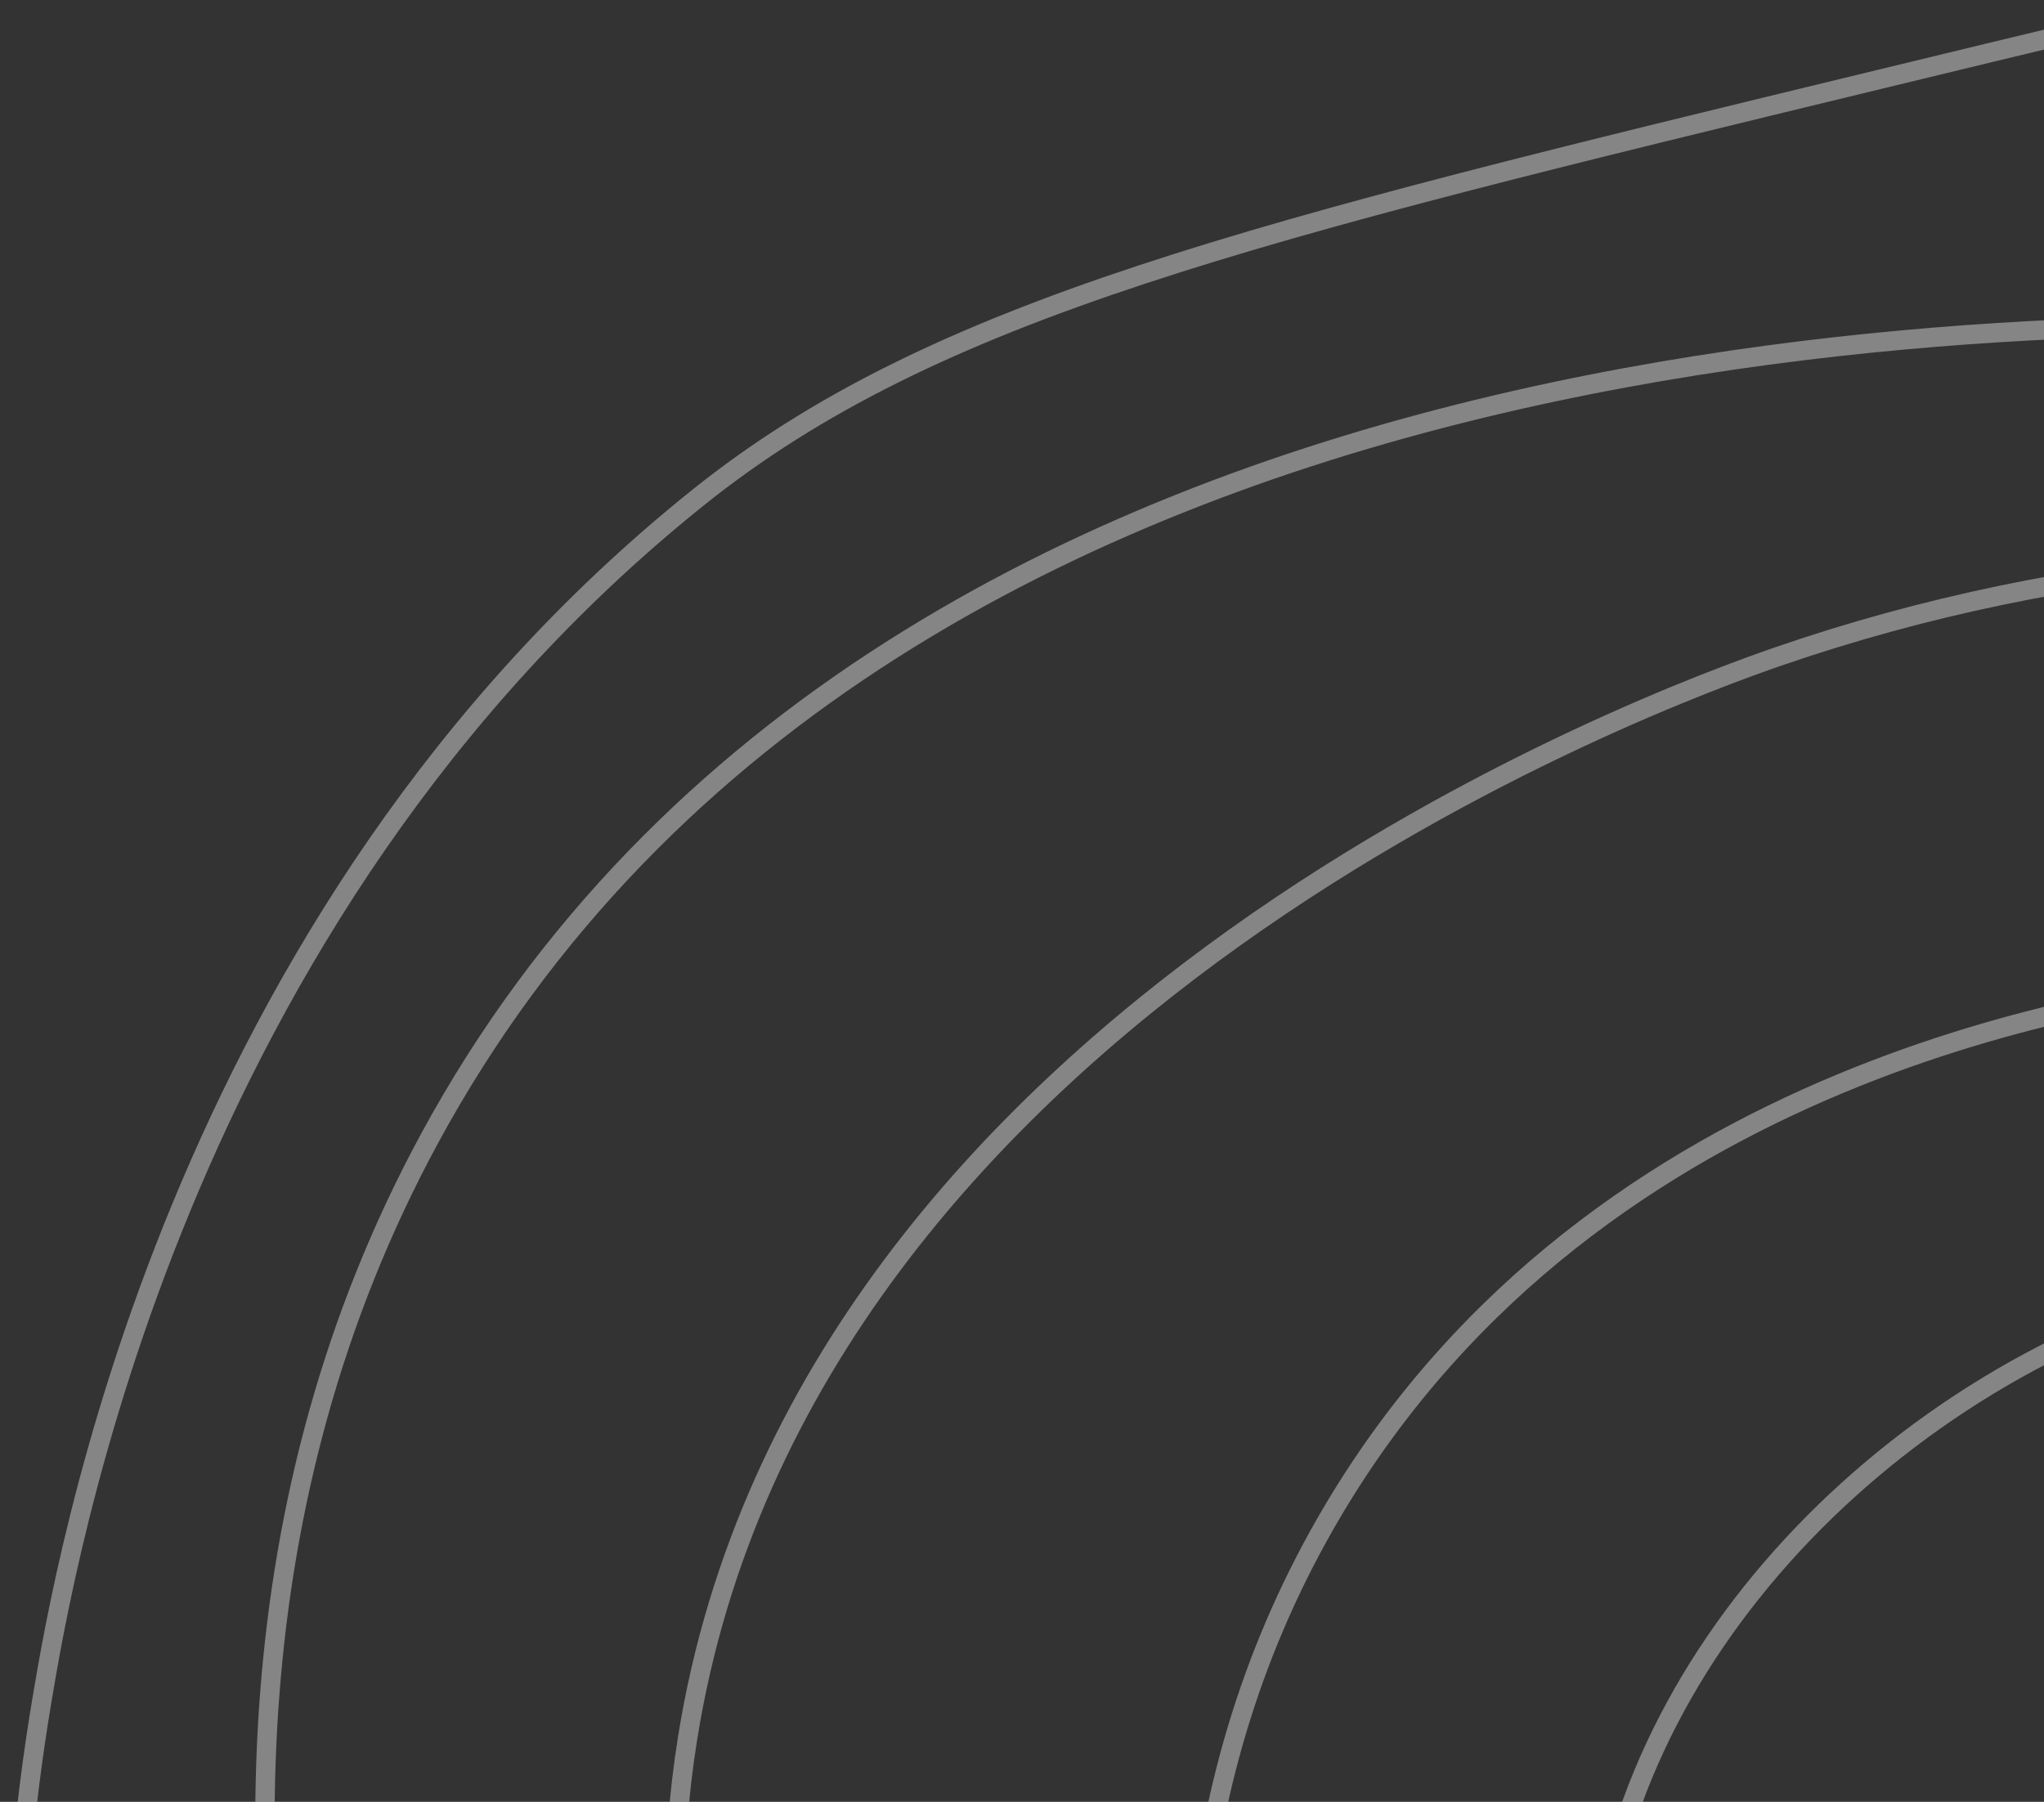 <svg width="211" height="186" viewBox="0 0 211 186" fill="none" xmlns="http://www.w3.org/2000/svg">
<rect x="0" y="0" width="211" height="186" fill="#333333" stroke="none"/>
<path d="M265.829 194.016C257.84 200.083 253.701 208.513 254.987 215.488C257.333 228.202 277.381 234.428 290.187 229.165C306.267 222.556 311.403 197.638 304.587 182.118C294.773 159.77 258.672 153.49 238.987 167.347C216.027 183.513 217.093 225.888 236.853 250.5C254.848 272.919 288.885 281.283 313.12 266.365C342.357 248.361 341.936 205.937 332.32 181.024C317.781 143.348 273.904 124.179 235.787 131.241C201.264 137.642 170.533 165.733 165.387 197.983C156.037 256.583 231.771 325.059 293.92 309.035C328.837 300.031 352.565 267.328 361.653 237.918C362.608 234.821 378.501 180.296 344.587 137.259C308.405 91.344 247.563 99.162 232.053 101.153C218.123 102.942 165.045 109.764 137.653 155.859C104.485 211.681 137.893 276.453 142.453 284.965C172.944 341.881 246.059 384.382 318.987 361.006C379.333 341.662 420.875 283.198 422.453 222.053C424.085 158.726 382.213 117.029 372.32 107.171C320.245 55.31 242.885 47.268 183.52 67.782C171.883 71.803 83.093 103.943 70.987 179.383C63.269 227.48 90.923 267.016 114.187 300.283C134.208 328.91 166.571 375.18 228.32 391.094C308.283 411.697 372.24 364.573 379.787 358.818C395.259 347.018 441.899 307.504 451.253 237.918C452.421 229.225 460.277 163.146 417.653 106.077C366.405 37.465 281.813 34.926 246.453 33.865C217.429 32.995 92.176 29.237 44.32 117.565C3.995 191.992 46.608 280.145 58.72 305.206C69.285 327.056 96.933 382.226 160.587 414.618C169.803 419.306 253.52 460.155 342.453 419.541C398.373 394.005 426.133 350.059 442.72 323.806C461.408 294.221 498.021 236.266 485.387 164.612C477.403 119.321 453.445 89.566 438.987 71.612C425.344 54.664 383.643 2.874 315.787 -9.353C287.488 -14.451 256.389 -6.918 194.187 8.153C129.013 23.941 96.427 31.841 72.053 51.371C17.856 94.813 6.624 161.833 4.32 175.553C-11.243 268.394 39.669 340.645 56.725 362.018" stroke="white" stroke-opacity="0.4" stroke-width="2" stroke-miterlimit="10"/>
</svg>

